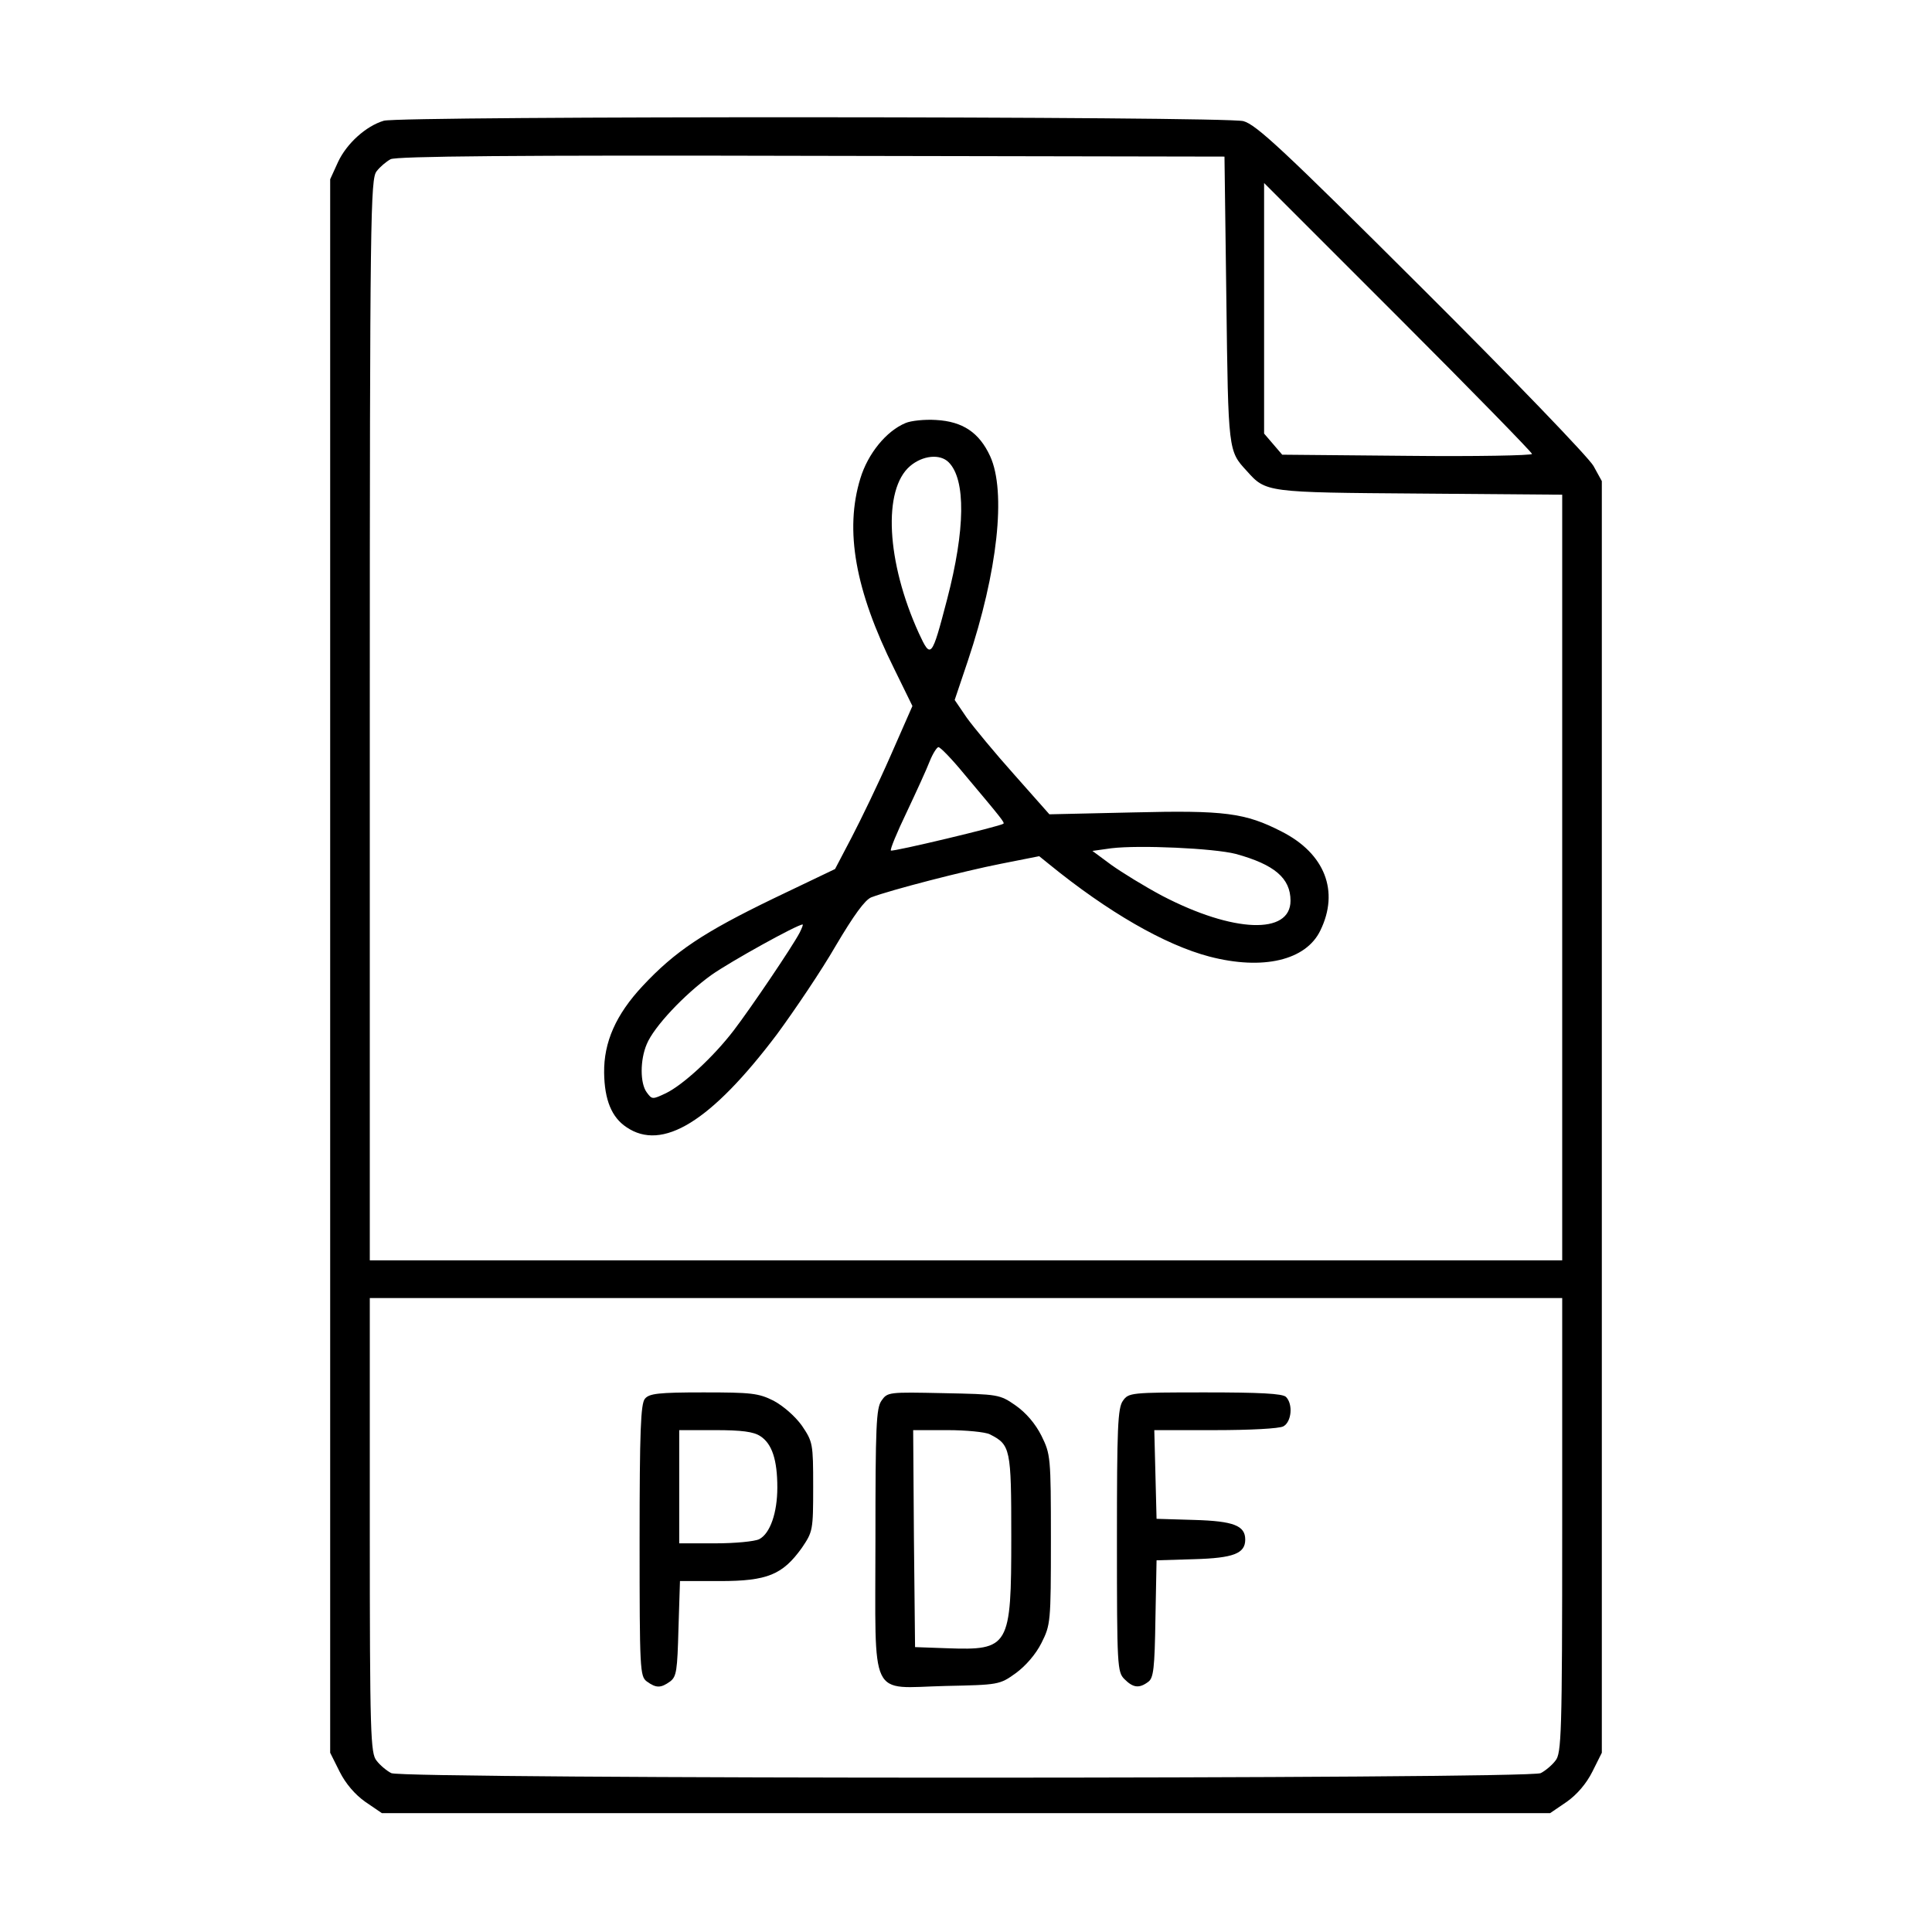 <svg version="1.0" xmlns="http://www.w3.org/2000/svg"
 width="512pt" height="512pt" viewBox="0 0 512 512"
 preserveAspectRatio="xMidYMid meet">

<g transform="translate(0,512) scale(0.1,-0.1)"
fill="currentColor" stroke="none">
<path d="M1017 4800 c-47 -14 -98 -60 -121 -109 l-21 -46 0 -2085 0 -2085 25
-50 c16 -32 41 -61 68 -80 l44 -30 1548 0 1548 0 44 30 c27 19 52 48 68 80
l25 50 0 1685 0 1685 -22 40 c-12 22 -215 233 -455 472 -367 366 -439 433
-473 442 -49 13 -2235 14 -2278 1z m2233 -475 c5 -401 5 -400 54 -453 51 -57
50 -57 459 -60 l377 -3 0 -1015 0 -1014 -1580 0 -1580 0 0 1433 c0 1342 2
1433 18 1453 9 12 26 26 37 32 14 8 332 11 1115 9 l1095 -2 5 -380z m810 -408
c0 -4 -149 -7 -331 -5 l-331 3 -24 28 -24 28 0 332 0 332 355 -355 c195 -195
355 -359 355 -363z m80 -2839 c0 -556 -2 -605 -18 -624 -9 -12 -27 -27 -39
-33 -31 -16 -3015 -16 -3046 0 -12 6 -30 21 -39 33 -16 19 -18 68 -18 624 l0
602 1580 0 1580 0 0 -602z"/>
<path d="M2400 3999 c-51 -21 -100 -81 -120 -147 -42 -137 -14 -296 90 -505
l48 -98 -58 -132 c-32 -73 -79 -170 -103 -216 l-44 -84 -163 -78 c-186 -90
-261 -140 -347 -232 -71 -76 -103 -149 -102 -230 1 -72 20 -118 59 -144 95
-65 224 14 399 246 47 64 118 169 156 235 48 81 77 121 94 128 53 20 247 70
344 89 l101 20 26 -21 c156 -127 307 -214 425 -245 142 -37 256 -10 294 69 51
104 12 204 -102 262 -97 50 -152 57 -394 51 l-222 -5 -93 105 c-51 57 -108
126 -126 151 l-32 47 35 104 c79 236 102 448 59 542 -29 63 -73 92 -143 96
-31 2 -67 -2 -81 -8z m114 -104 c46 -46 44 -179 -4 -363 -41 -157 -43 -159
-75 -90 -86 189 -96 381 -23 443 33 28 79 33 102 10z m41 -826 c100 -119 108
-129 104 -132 -9 -7 -294 -75 -298 -71 -3 2 16 48 42 102 25 53 53 114 61 135
8 20 19 37 23 37 5 0 36 -32 68 -71z m720 -212 c102 -28 145 -64 145 -124 0
-91 -152 -85 -340 13 -47 25 -107 62 -135 82 l-50 37 50 7 c74 9 272 0 330
-15z m-1156 -209 c-20 -38 -129 -199 -174 -258 -55 -72 -135 -145 -180 -167
-36 -17 -37 -17 -51 2 -18 24 -18 86 0 128 19 46 99 131 171 183 51 36 228
134 242 134 2 0 -2 -10 -8 -22z"/>
<path d="M1709 1413 c-11 -13 -14 -86 -14 -375 0 -344 1 -360 19 -374 25 -18
37 -18 62 0 17 13 19 29 22 140 l4 126 106 0 c126 0 166 17 217 88 29 43 30
46 30 162 0 115 -1 119 -30 162 -18 25 -49 52 -75 66 -40 20 -59 22 -186 22
-119 0 -144 -3 -155 -17z m306 -99 c31 -20 45 -63 45 -136 0 -67 -19 -122 -48
-137 -12 -6 -64 -11 -116 -11 l-96 0 0 150 0 150 95 0 c70 0 102 -4 120 -16z"/>
<path d="M2336 1408 c-14 -20 -16 -67 -16 -370 0 -430 -19 -391 185 -386 141
3 144 3 187 34 26 19 53 50 68 80 24 48 25 54 25 274 0 220 -1 226 -25 275
-16 32 -41 61 -68 80 -43 30 -46 30 -192 33 -145 3 -148 3 -164 -20z m287 -89
c55 -28 57 -37 57 -272 0 -292 -5 -301 -171 -295 l-84 3 -3 288 -2 287 91 0
c49 0 100 -5 112 -11z"/>
<path d="M2976 1408 c-14 -19 -16 -72 -16 -370 0 -335 1 -349 20 -368 23 -23
39 -25 63 -7 14 10 17 36 19 167 l3 155 100 3 c104 3 135 15 135 52 0 37 -31
49 -135 52 l-100 3 -3 118 -3 117 161 0 c92 0 170 4 181 10 22 12 26 59 7 78
-9 9 -70 12 -214 12 -198 0 -203 -1 -218 -22z"/>
</g>
</svg>
